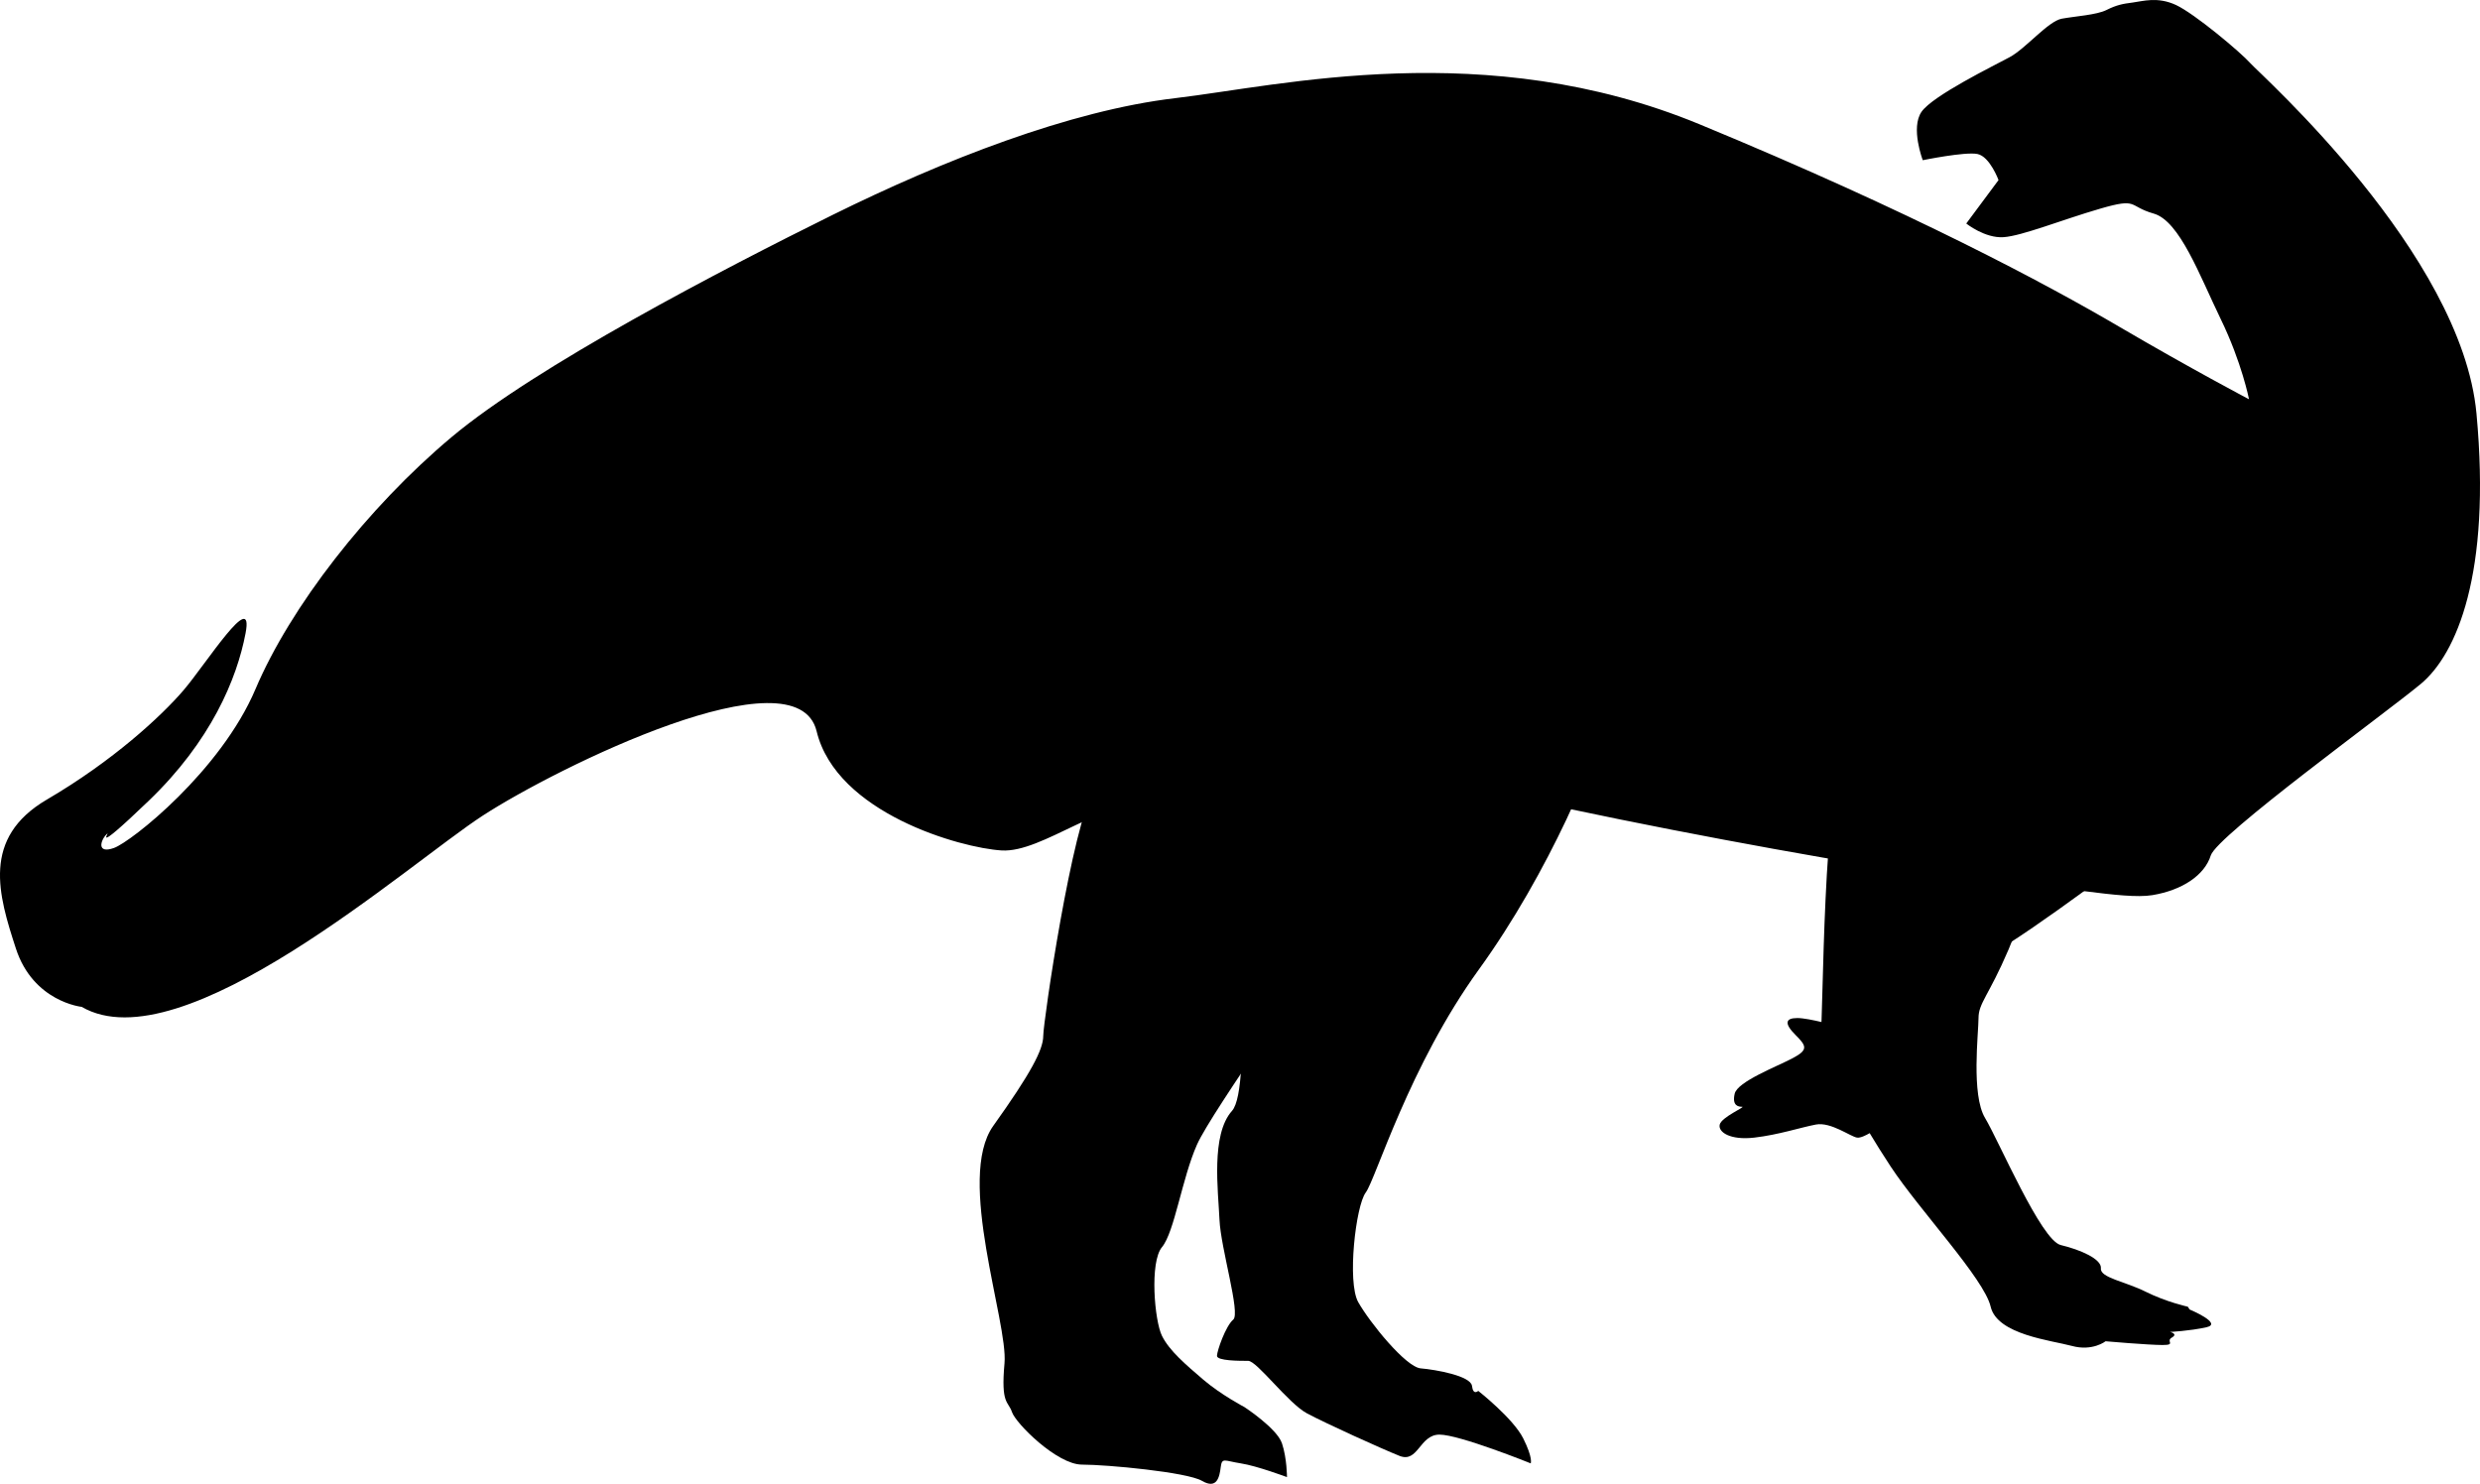 <svg xmlns="http://www.w3.org/2000/svg" xmlns:dc="http://dublincore.org/documents/dcmi-terms/" height="296.785" viewBox="0 0 496.024 296.785" width="496.024" overflow="visible"><switch><g><path d="M384.574 32.042s-2.482-6.456-.248-9.684c2.234-3.228 14.4-9.187 17.629-10.925 3.229-1.738 7.697-7.201 10.429-7.698 2.732-.497 6.953-.745 8.939-1.738 1.986-.993 3.229-1.242 5.215-1.49 1.986-.248 4.966-1.241 8.69.497 3.724 1.738 12.912 9.435 14.898 11.67 1.986 2.235 42.212 37.991 45.191 70.022 2.979 32.031-3.973 48.171-11.174 54.13-7.201 5.959-40.721 30.293-41.963 34.266-1.242 3.973-5.712 6.953-11.671 7.946-5.959.993-19.615-2.234-33.272-2.731-13.657-.497-113.725-18.872-121.422-24.831-7.697-5.959-28.555 7.698-41.963 7.946-13.408.248-25.327 11.173-33.521 10.677-8.194-.496-33.024-7.448-36.997-23.837-3.973-16.389-51.896 7.201-66.794 16.885-14.898 9.684-60.089 49.91-80.202 38.239 0 0-9.684-.994-13.16-11.671-3.476-10.677-6.953-22.098 6.208-29.796 13.161-7.698 22.844-16.636 27.314-21.85 4.47-5.214 14.154-20.61 12.416-11.422-1.738 9.188-6.953 21.603-19.368 33.521s-7.201 5.463-8.442 6.704c-1.241 1.241-1.986 3.973 1.49 2.731s21.354-15.395 28.307-31.783c6.953-16.388 22.348-36.252 39.232-50.406 16.884-14.154 54.131-33.522 76.23-44.447 22.099-10.925 47.427-20.857 68.533-23.34 21.106-2.483 62.078-12.415 104.786 5.214 42.708 17.629 69.525 32.032 83.927 40.474 14.402 8.442 26.016 14.544 26.016 14.544s-1.433-7.343-5.654-16.034c-4.221-8.691-8.193-19.616-13.408-21.106-5.215-1.49-2.98-3.228-10.678-.993-7.698 2.235-15.643 5.463-19.367 5.711-3.724.248-7.449-2.731-7.449-2.731l6.455-8.69s-1.737-4.718-4.221-5.215c-2.484-.497-10.931 1.241-10.931 1.241z"/><path d="M321.158 143.193c-1.333 7.333-11.333 31.334-25.333 50.667-14 19.333-20.667 41.999-22.667 44.666-2 2.667-3.75 17.917-1.5 21.917s9.5 13 12.5 13.25 10 1.5 10.25 3.5 1.25 1 1.25 1 7 5.5 9 9.5 1.5 5 1.5 5-14.25-5.75-18.25-5.75-4.25 5.75-8 4.25-14.75-6.5-18.5-8.5-10-10.5-11.75-10.5-6.25 0-6.25-1 1.75-6 3.25-7.25-2.5-14.25-2.75-20-1.75-17 2.5-21.75 0-43 4.25-49.5 14-41.75 14-41.75l56.5 12.25z"/><path d="M287.658 149.193s-9.5 19.25-16.5 31-28.75 42-31.75 48.75-4.5 17.5-7 20.5-1.5 14.75 0 17.75 4.75 5.75 8.25 8.75 8.25 5.5 8.25 5.5 6.5 4.25 7.5 7.25 1 6.75 1 6.75-6-2.25-9.25-2.75-3.75-1.25-4 .75-.75 4.5-3.75 2.75-19-3.25-24-3.25-13.25-8.25-14-10.5-2.25-1.5-1.5-9.75-9.75-37-2.25-47.5 10-15.25 10-18 5.75-42.25 10.25-49.5 57-13.25 57-13.25l11.75 4.75zM406.933 170.364s-1.308 10.463-5.231 19.618-5.979 10.649-5.979 13.64c0 2.991-1.495 15.322 1.308 19.993 2.803 4.671 11.211 24.478 15.135 25.411 3.924.933 8.221 2.803 8.034 4.671-.187 1.868 4.858 2.615 8.969 4.671s8.408 2.989 8.408 2.989l.373.561s6.727 2.804 3.363 3.551c-3.364.747-7.287.934-7.287.934s1.682.373.374 1.121c-1.308.748.935 1.495-1.868 1.495s-11.397-.747-11.397-.747-2.615 2.055-6.727.934-14.948-2.243-16.256-7.848c-1.308-5.605-14.199-19.244-19.992-28.026-5.793-8.782-14.574-24.104-14.014-26.532.56-2.428.374-51.196 5.045-54.746 4.671-3.55 37.742 18.31 37.742 18.31z"/><path d="M424.684 172.419s-25.225 19.058-28.588 19.245c-3.363.187 1.309-32.138 1.309-32.138l27.279 12.893zM367.696 205.304s-5.791-1.682-8.221-1.682c-2.43 0-2.616 1.121-.374 3.363s2.616 2.99-.561 4.672c-3.177 1.682-11.024 4.671-11.585 7.1-.561 2.429.748 2.616 1.495 2.616.747 0-4.111 2.055-4.484 3.55-.373 1.495 2.055 3.177 6.913 2.616 4.858-.561 9.343-2.056 12.332-2.616 2.989-.56 6.914 2.43 8.222 2.616 1.308.186 4.297-2.056 4.297-2.056l-8.034-20.179z"/></g></switch></svg>